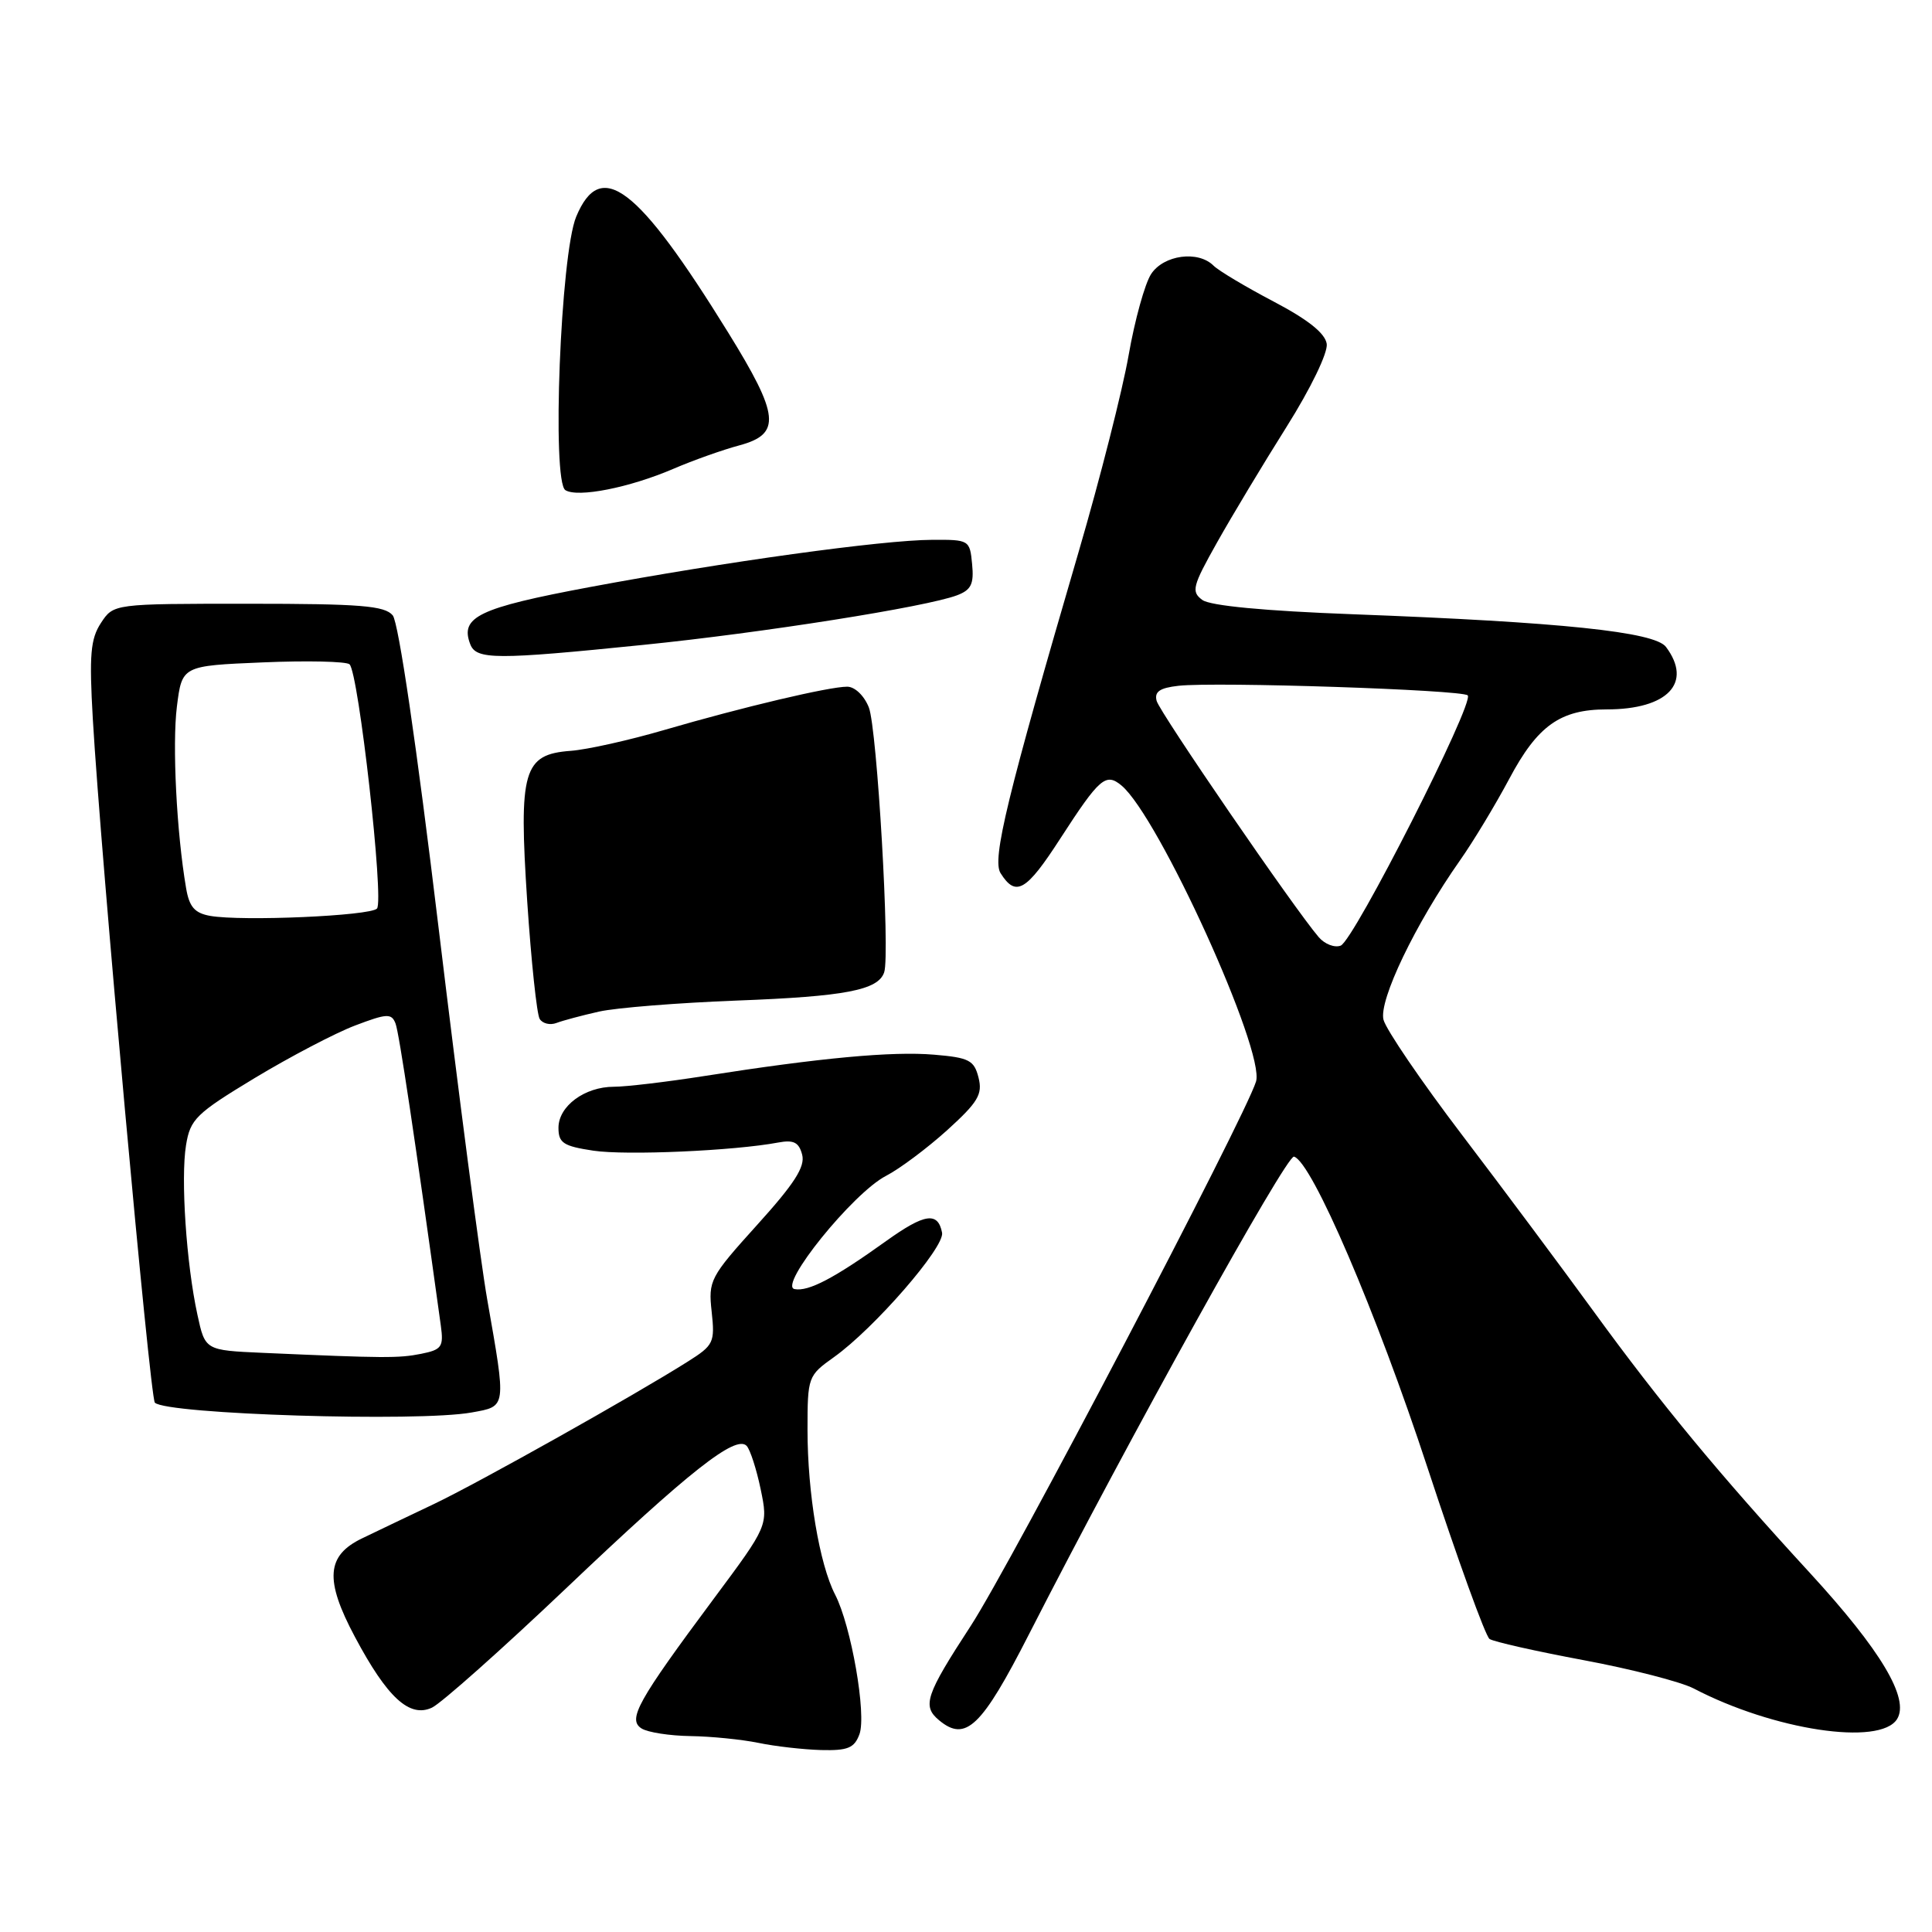 <?xml version="1.0" encoding="UTF-8" standalone="no"?>
<!DOCTYPE svg PUBLIC "-//W3C//DTD SVG 1.1//EN" "http://www.w3.org/Graphics/SVG/1.1/DTD/svg11.dtd" >
<svg xmlns="http://www.w3.org/2000/svg" xmlns:xlink="http://www.w3.org/1999/xlink" version="1.1" viewBox="0 0 256 256">
 <g >
 <path fill="currentColor"
d=" M 113.88 229.80 C 114.84 227.20 112.79 215.43 110.66 211.30 C 108.58 207.28 107.00 197.86 107.00 189.48 C 107.00 182.44 107.06 182.28 110.50 179.83 C 115.82 176.04 125.20 165.25 124.83 163.34 C 124.28 160.52 122.52 160.79 117.41 164.45 C 110.54 169.38 107.12 171.17 105.28 170.81 C 103.08 170.38 113.02 158.07 117.40 155.81 C 119.20 154.88 122.84 152.16 125.50 149.76 C 129.60 146.04 130.22 145.00 129.66 142.79 C 129.08 140.49 128.42 140.14 123.76 139.75 C 118.24 139.28 108.65 140.17 93.38 142.57 C 88.36 143.36 82.95 144.00 81.35 144.00 C 77.47 144.00 74.00 146.57 74.00 149.44 C 74.00 151.45 74.65 151.87 78.62 152.47 C 82.96 153.12 97.28 152.49 103.12 151.39 C 105.17 151.01 105.86 151.36 106.29 153.00 C 106.71 154.60 105.26 156.85 100.33 162.30 C 94.08 169.22 93.84 169.67 94.30 173.81 C 94.74 177.89 94.57 178.25 91.13 180.42 C 84.13 184.85 63.44 196.46 57.50 199.29 C 54.20 200.86 49.92 202.90 48.00 203.83 C 43.24 206.11 42.99 209.33 47.03 216.90 C 51.32 224.96 54.27 227.66 57.24 226.27 C 58.48 225.68 66.47 218.57 75.00 210.47 C 91.33 194.94 97.51 190.07 98.94 191.59 C 99.40 192.09 100.24 194.67 100.79 197.32 C 101.79 202.14 101.79 202.14 94.59 211.82 C 84.46 225.44 83.13 227.84 85.01 229.03 C 85.83 229.55 88.75 230.00 91.50 230.04 C 94.25 230.08 98.30 230.49 100.50 230.94 C 102.70 231.40 106.43 231.82 108.78 231.89 C 112.34 231.98 113.20 231.63 113.88 229.80 Z  M 251.37 227.79 C 253.06 225.09 249.24 218.68 239.83 208.43 C 227.78 195.32 219.98 185.88 211.22 173.84 C 206.97 168.00 199.10 157.44 193.71 150.36 C 188.33 143.29 183.66 136.43 183.32 135.12 C 182.67 132.57 187.54 122.42 193.46 114.00 C 195.20 111.53 198.14 106.66 199.99 103.19 C 203.73 96.15 206.75 94.00 212.89 94.00 C 220.98 94.00 224.32 90.48 220.75 85.72 C 219.25 83.72 206.86 82.43 179.24 81.39 C 167.55 80.95 160.39 80.27 159.32 79.50 C 157.82 78.40 158.00 77.69 161.26 71.89 C 163.23 68.38 167.38 61.48 170.47 56.57 C 173.68 51.47 175.96 46.75 175.80 45.57 C 175.59 44.16 173.34 42.36 168.75 39.95 C 165.04 38.00 161.47 35.87 160.80 35.20 C 158.76 33.16 154.20 33.77 152.53 36.31 C 151.70 37.58 150.36 42.42 149.55 47.06 C 148.74 51.70 145.77 63.38 142.96 73.00 C 133.45 105.54 131.42 113.86 132.58 115.70 C 134.60 118.90 135.97 118.12 140.49 111.12 C 145.70 103.07 146.52 102.36 148.60 104.08 C 153.52 108.17 167.66 139.28 166.43 143.31 C 164.96 148.08 133.93 207.30 128.64 215.42 C 122.64 224.62 122.16 226.06 124.44 227.95 C 127.96 230.87 130.07 228.85 136.37 216.50 C 149.54 190.71 170.47 152.99 171.46 153.26 C 173.82 153.91 182.39 173.88 189.16 194.50 C 193.14 206.60 196.83 216.80 197.37 217.17 C 197.91 217.54 203.53 218.80 209.84 219.98 C 216.16 221.16 222.72 222.85 224.42 223.73 C 235.00 229.26 249.11 231.39 251.37 227.79 Z  M 62.50 187.16 C 67.15 186.32 67.10 186.67 64.56 172.19 C 63.66 167.07 60.76 144.92 58.12 122.98 C 55.20 98.73 52.81 82.48 52.04 81.54 C 50.97 80.26 47.77 80.00 32.90 80.00 C 15.05 80.00 15.05 80.00 13.38 82.54 C 11.99 84.66 11.81 86.77 12.30 95.29 C 13.34 113.24 19.87 185.20 20.52 185.86 C 22.06 187.40 55.44 188.44 62.50 187.16 Z  M 79.38 134.04 C 81.65 133.53 89.85 132.88 97.62 132.58 C 111.99 132.04 116.38 131.20 117.16 128.83 C 117.96 126.41 116.22 96.55 115.13 93.75 C 114.52 92.19 113.28 91.00 112.27 90.99 C 109.88 90.98 98.39 93.70 88.04 96.72 C 83.39 98.08 77.80 99.33 75.62 99.49 C 69.33 99.96 68.72 102.08 69.86 119.46 C 70.39 127.40 71.13 134.39 71.51 135.01 C 71.89 135.63 72.89 135.87 73.73 135.55 C 74.57 135.23 77.11 134.55 79.38 134.04 Z  M 85.24 85.45 C 100.97 83.86 122.74 80.42 126.81 78.88 C 128.69 78.17 129.07 77.38 128.81 74.75 C 128.51 71.55 128.42 71.50 123.50 71.53 C 116.90 71.56 96.02 74.45 78.10 77.80 C 63.42 80.55 60.92 81.75 62.31 85.36 C 63.10 87.43 65.68 87.44 85.24 85.45 Z  M 89.23 62.12 C 91.83 61.00 95.77 59.60 97.98 59.01 C 103.54 57.51 103.30 55.07 96.48 44.05 C 84.46 24.62 79.60 20.92 76.35 28.71 C 74.27 33.69 73.09 63.82 74.92 64.95 C 76.57 65.97 83.41 64.62 89.23 62.12 Z  M 174.74 124.18 C 171.56 120.49 153.66 94.39 153.26 92.87 C 152.94 91.65 153.67 91.15 156.16 90.87 C 161.15 90.32 193.74 91.40 194.48 92.14 C 195.41 93.08 179.39 124.64 177.65 125.30 C 176.85 125.61 175.54 125.11 174.74 124.18 Z  M 34.84 179.26 C 27.18 178.92 27.18 178.92 26.16 174.21 C 24.69 167.48 23.93 156.14 24.65 151.74 C 25.21 148.29 25.97 147.55 33.76 142.84 C 38.44 140.02 44.41 136.89 47.04 135.89 C 51.28 134.28 51.88 134.25 52.41 135.62 C 52.89 136.88 54.96 150.71 58.41 175.64 C 58.80 178.47 58.54 178.84 55.79 179.39 C 52.84 179.98 50.93 179.97 34.84 179.26 Z  M 27.85 121.36 C 25.79 120.99 25.08 120.17 24.66 117.69 C 23.40 110.34 22.81 98.66 23.44 93.62 C 24.12 88.22 24.12 88.22 34.81 87.77 C 40.69 87.52 45.86 87.64 46.31 88.02 C 47.51 89.06 50.92 119.35 49.95 120.39 C 49.05 121.36 32.08 122.10 27.85 121.36 Z "/>
</g>
</svg>